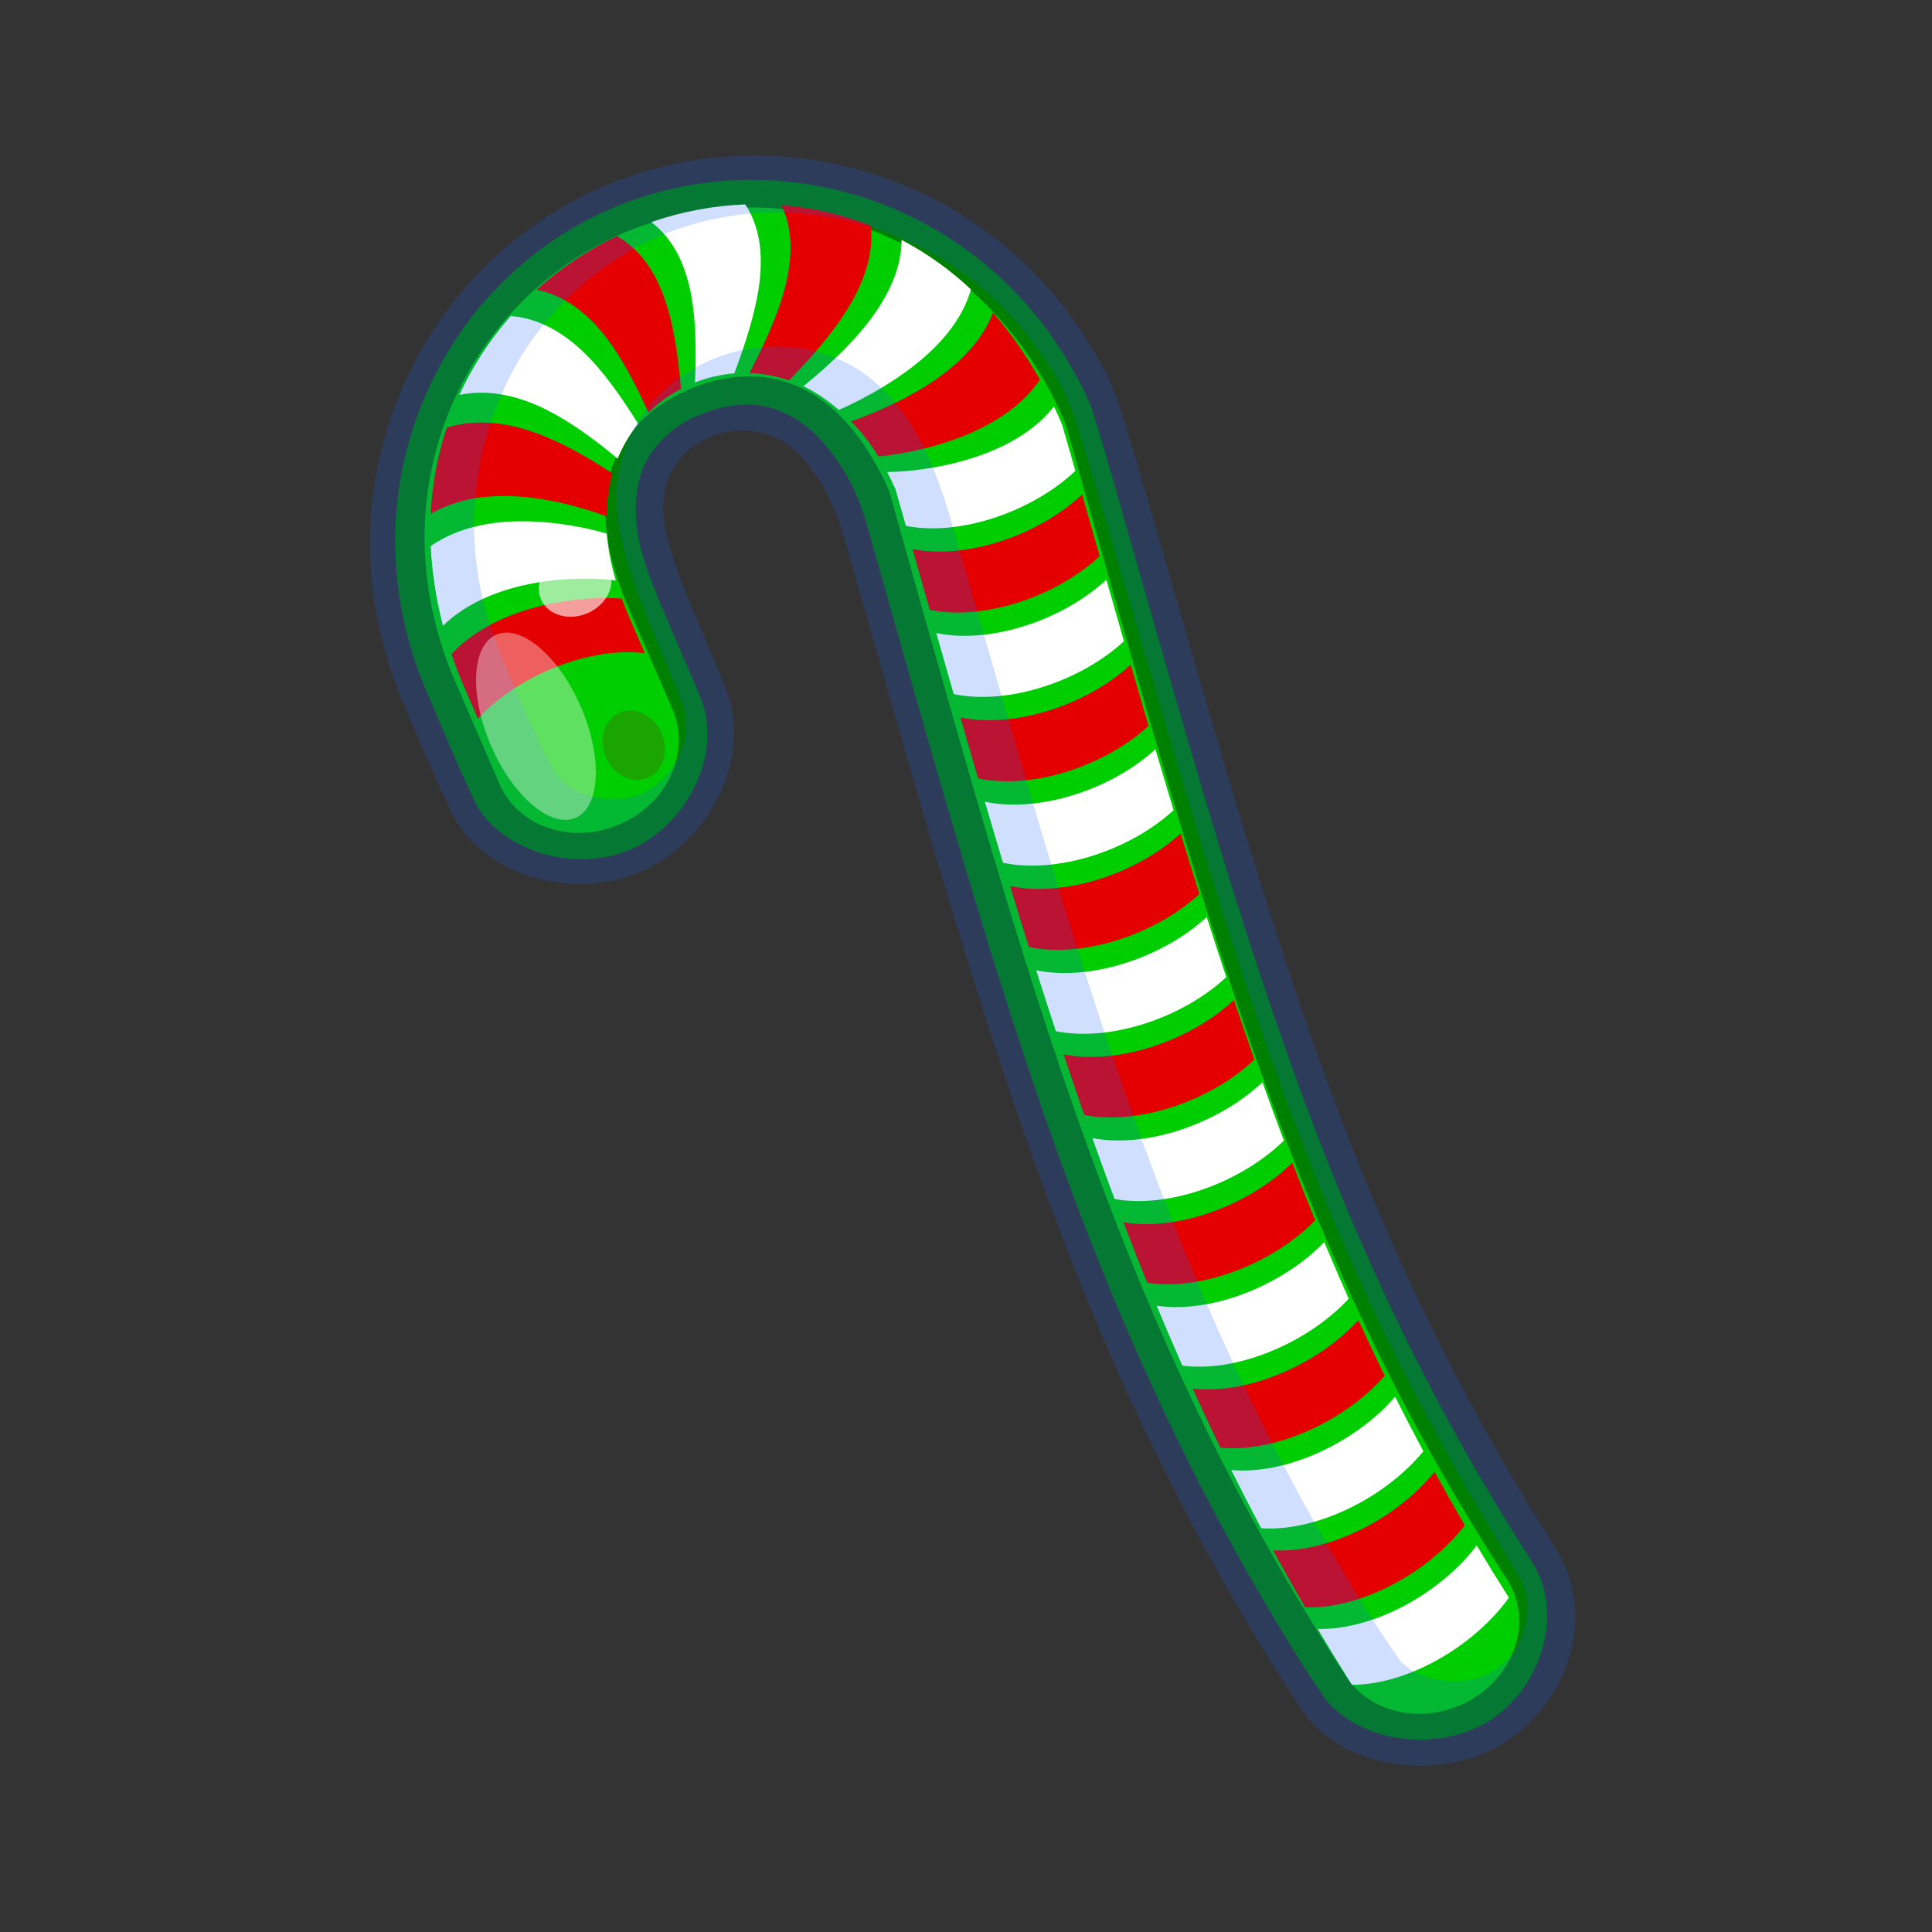 <?xml version="1.0" encoding="UTF-8" standalone="no"?>
<svg
   xmlns:dc="http://purl.org/dc/elements/1.1/"
   xmlns:cc="http://creativecommons.org/ns#"
   xmlns:rdf="http://www.w3.org/1999/02/22-rdf-syntax-ns#"
   xmlns:svg="http://www.w3.org/2000/svg"
   xmlns="http://www.w3.org/2000/svg"
   xmlns:sodipodi="http://sodipodi.sourceforge.net/DTD/sodipodi-0.dtd"
   xmlns:inkscape="http://www.inkscape.org/namespaces/inkscape"
   sodipodi:docname="candycane.svg"
   inkscape:version="1.0 (4035a4fb49, 2020-05-01)"
   id="svg8"
   version="1.1"
   viewBox="0 0 600 600"
   height="600mm"
   width="600mm">
  <rect x="0" y="0" width="600" height="600" fill="#333333" stroke="none"/>
  <defs
     id="defs2">
    <marker
       inkscape:isstock="true"
       style="overflow:visible"
       id="marker1563"
       refX="0.0"
       refY="0.0"
       orient="auto"
       inkscape:stockid="Arrow1Lstart">
      <path
         transform="scale(0.8) translate(12.5,0)"
         style="fill-rule:evenodd;stroke:#c59a00;stroke-width:1pt;stroke-opacity:1;fill:#800000;fill-opacity:1"
         d="M 0.0,0.0 L 5.0,-5.0 L -12.5,0.0 L 5.0,5.0 L 0.0,0.0 z "
         id="path1561" />
    </marker>
    <marker
       inkscape:stockid="Arrow1Lstart"
       orient="auto"
       refY="0.0"
       refX="0.0"
       id="marker1377"
       style="overflow:visible"
       inkscape:isstock="true">
      <path
         id="path1375"
         d="M 0.0,0.0 L 5.0,-5.0 L -12.5,0.0 L 5.0,5.0 L 0.0,0.0 z "
         style="fill-rule:evenodd;stroke:#c59a00;stroke-width:1pt;stroke-opacity:1;fill:#800000;fill-opacity:1"
         transform="scale(0.8) translate(12.5,0)" />
    </marker>
    <marker
       inkscape:stockid="Arrow1Lstart"
       orient="auto"
       refY="0.0"
       refX="0.0"
       id="marker1183"
       style="overflow:visible"
       inkscape:isstock="true">
      <path
         id="path1181"
         d="M 0.0,0.0 L 5.0,-5.0 L -12.5,0.0 L 5.0,5.0 L 0.0,0.0 z "
         style="fill-rule:evenodd;stroke:#c59a00;stroke-width:1pt;stroke-opacity:1;fill:#800000;fill-opacity:1"
         transform="scale(0.8) translate(12.5,0)" />
    </marker>
    <marker
       inkscape:stockid="Arrow1Lstart"
       orient="auto"
       refY="0.0"
       refX="0.0"
       id="marker1173"
       style="overflow:visible"
       inkscape:isstock="true">
      <path
         id="path1171"
         d="M 0.0,0.0 L 5.0,-5.0 L -12.5,0.0 L 5.0,5.0 L 0.0,0.0 z "
         style="fill-rule:evenodd;stroke:#c59a00;stroke-width:1pt;stroke-opacity:1;fill:#800000;fill-opacity:1"
         transform="scale(0.8) translate(12.5,0)" />
    </marker>
    <marker
       inkscape:isstock="true"
       style="overflow:visible"
       id="Arrow1Lstart"
       refX="0.0"
       refY="0.0"
       orient="auto"
       inkscape:stockid="Arrow1Lstart">
      <path
         transform="scale(0.8) translate(12.5,0)"
         style="fill-rule:evenodd;stroke:#000000;stroke-width:1.0pt"
         d="M 0.0,0.0 L 5.0,-5.0 L -12.5,0.0 L 5.0,5.0 L 0.0,0.0 z "
         id="path863" />
    </marker>
    <inkscape:path-effect
       fuse_tolerance="0"
       hide_knot="false"
       vertical_pattern="false"
       prop_units="false"
       tang_offset="0"
       normal_offset="0"
       spacing="0"
       scale_y_rel="false"
       prop_scale="1"
       copytype="repeated"
       pattern="m 569.109,276.183 a 25.29,41.01 0 0 0 -7.979,29.896 25.29,41.01 0 0 0 5.039,24.565 h 20.9 a 25.29,41.01 0 0 1 -5.039,-24.565 25.29,41.01 0 0 1 7.979,-29.896 z"
       lpeversion="1"
       is_visible="true"
       id="path-effect849"
       effect="skeletal" />
  </defs>
  <sodipodi:namedview
     inkscape:window-maximized="1"
     inkscape:window-y="-9"
     inkscape:window-x="-9"
     inkscape:window-height="1001"
     inkscape:window-width="1920"
     showgrid="false"
     inkscape:document-rotation="0"
     inkscape:current-layer="layer1"
     inkscape:document-units="mm"
     inkscape:cy="1151.0512"
     inkscape:cx="780.03357"
     inkscape:zoom="0.2873315"
     inkscape:pageshadow="2"
     inkscape:pageopacity="0.0"
     borderopacity="1.0"
     bordercolor="#666666"
     pagecolor="#ffffff"
     id="base" />
  <g
     id="layer1"
     inkscape:groupmode="layer"
     inkscape:label="Layer 1">
    <g
       transform="matrix(0.938,-0.405,0.365,0.844,34.882,122.422)"
       id="g2031">
      <path
         id="path1826"
         style="color:#000000;font-style:normal;font-variant:normal;font-weight:normal;font-stretch:normal;font-size:medium;line-height:normal;font-family:sans-serif;font-variant-ligatures:normal;font-variant-position:normal;font-variant-caps:normal;font-variant-numeric:normal;font-variant-alternates:normal;font-variant-east-asian:normal;font-feature-settings:normal;font-variation-settings:normal;text-indent:0;text-align:start;text-decoration:none;text-decoration-line:none;text-decoration-style:solid;text-decoration-color:#000000;letter-spacing:normal;word-spacing:normal;text-transform:none;writing-mode:lr-tb;direction:ltr;text-orientation:mixed;dominant-baseline:auto;baseline-shift:baseline;text-anchor:start;white-space:normal;shape-padding:0;shape-margin:0;inline-size:0;clip-rule:nonzero;display:inline;overflow:visible;visibility:visible;opacity:1;isolation:auto;mix-blend-mode:normal;color-interpolation:sRGB;color-interpolation-filters:linearRGB;solid-color:#000000;solid-opacity:1;vector-effect:none;fill:#008000;fill-opacity:1;fill-rule:nonzero;stroke:none;stroke-width:57.259;stroke-linecap:round;stroke-linejoin:round;stroke-miterlimit:4;stroke-dasharray:none;stroke-dashoffset:0;stroke-opacity:1;color-rendering:auto;image-rendering:auto;shape-rendering:auto;text-rendering:auto;enable-background:accumulate;stop-color:#000000;stop-opacity:1"
         d="M 157.764,9.275 C 139.933,10.011 122.316,15.867 107.331,25.572 92.588,35.156 80.243,48.296 71.128,63.273 57.825,85.086 51.545,110.714 51.813,136.105 c -0.081,13.413 -0.246,26.834 0.217,40.242 0.981,9.001 5.782,17.272 12.276,23.448 4.067,3.85 9.042,6.954 14.302,8.774 5.207,1.856 10.996,2.486 16.454,1.488 3.605,-0.644 7.079,-1.838 10.297,-3.484 8.185,-4.18 14.855,-11.094 18.765,-19.404 2.13,-4.494 3.245,-9.498 3.337,-14.427 0.186,-7.003 0.069,-14.011 0.113,-21.016 0.05,-10.499 -0.128,-21.033 1.003,-31.487 1.158,-8.63 3.702,-17.322 8.968,-24.379 5.597,-7.341 15.03,-11.339 24.186,-10.791 7.03,0.101 14.3,2.058 19.691,6.745 5.975,5.115 9.594,12.467 11.516,19.988 2.68,9.844 3.099,20.222 1.738,30.31 -1.659,14.281 -3.417,28.55 -5.104,42.828 -6.042,50.672 -11.985,101.364 -15.776,152.262 -2.628,35.458 -4.039,71.03 -3.428,106.593 0.473,29.136 2.244,58.257 5.602,87.191 1.403,12.149 2.869,24.279 5.099,36.306 2.333,8.82 8.244,16.424 15.695,21.594 4.167,2.88 8.83,5.027 13.701,6.201 5.509,1.336 11.423,1.42 16.954,-0.197 11.108,-3.242 20.178,-11.958 24.829,-22.437 2.367,-5.351 3.623,-11.251 3.212,-17.111 -0.336,-5.229 -1.396,-10.485 -2.021,-15.746 -3.069,-22.843 -5.176,-45.815 -6.295,-68.835 -1.802,-36.6 -1.213,-73.294 1.123,-109.855 3.578,-58.124 10.72,-115.942 17.442,-173.764 2.004,-17.291 4.229,-34.574 5.836,-51.895 0.177,-10.256 -1.099,-20.428 -3.083,-30.482 C 265.214,89.328 259.239,74.352 250.678,60.941 242.201,47.645 231.046,35.908 217.932,27.031 206.516,19.285 193.616,13.687 180.035,11.069 172.693,9.651 165.246,9.014 157.764,9.275 Z" />
      <path
         style="color:#000000;font-style:normal;font-variant:normal;font-weight:normal;font-stretch:normal;font-size:medium;line-height:normal;font-family:sans-serif;font-variant-ligatures:normal;font-variant-position:normal;font-variant-caps:normal;font-variant-numeric:normal;font-variant-alternates:normal;font-variant-east-asian:normal;font-feature-settings:normal;font-variation-settings:normal;text-indent:0;text-align:start;text-decoration:none;text-decoration-line:none;text-decoration-style:solid;text-decoration-color:#000000;letter-spacing:normal;word-spacing:normal;text-transform:none;writing-mode:lr-tb;direction:ltr;text-orientation:mixed;dominant-baseline:auto;baseline-shift:baseline;text-anchor:start;white-space:normal;shape-padding:0;shape-margin:0;inline-size:0;clip-rule:nonzero;display:inline;overflow:visible;visibility:visible;opacity:0.61;isolation:auto;mix-blend-mode:normal;color-interpolation:sRGB;color-interpolation-filters:linearRGB;solid-color:#000000;solid-opacity:1;vector-effect:none;fill:#00ff00;fill-opacity:1;fill-rule:nonzero;stroke:none;stroke-width:57.259;stroke-linecap:round;stroke-linejoin:round;stroke-miterlimit:4;stroke-dasharray:none;stroke-dashoffset:0;stroke-opacity:1;color-rendering:auto;image-rendering:auto;shape-rendering:auto;text-rendering:auto;enable-background:accumulate;stop-color:#000000;stop-opacity:1"
         d="M 161.801,18.469 C 110.215,18.255 61.002,64.524 61.002,135.211 v 37.449 a 28.63,28.63 0 0 0 28.629,28.629 28.63,28.63 0 0 0 28.629,-28.629 v -37.449 c 0,-47.395 22.838,-59.569 43.303,-59.484 20.262,0.084 43.047,12.608 43.498,58.156 -20.506,170.569 -36.986,288.583 -15.566,428.76 a 28.63,28.63 0 0 0 32.627,23.977 28.63,28.63 0 0 0 23.977,-32.627 C 225.976,422.309 241.467,310.902 262.158,138.625 a 28.632,28.632 0 0 0 0.203,-3.414 c 0,-70.208 -48.975,-116.528 -100.561,-116.742 z"
         id="path1820" />
      <g
         id="g1816"
         transform="matrix(1,-0.018,0,0.976,-0.783,10.587)"
         style="opacity:1;fill:#e40000;fill-opacity:1"
         inkscape:highlight-color="4278190335">
        <path
           id="path1790"
           d="m 118.265,126.165 c -7.249,-4.506 -18.252,-8.849 -29.215,-10.177 -8.858,-1.073 -17.552,-0.176 -25.013,3.465 -0.31,4.317 -0.444,8.604 -0.415,12.844 v 11.252 c 7.091,-3.438 15.709,-5.296 24.565,-5.296 11.324,1.3e-4 22.144,3.035 29.896,8.385 v -14.342 c 0.02,-2.064 0.079,-4.111 0.182,-6.133 z"
           style="opacity:1;fill:#e40000;fill-opacity:1;stroke:none;stroke-width:0.542;stroke-linecap:round;stroke-linejoin:round;stroke-miterlimit:4;stroke-dasharray:none;stroke-opacity:1" />
        <path
           id="path1788"
           d="m 121.927,103.549 c -1.468,-1.438 -3.121,-2.932 -4.905,-4.426 -5.613,-4.673 -12.974,-9.805 -20.732,-13.211 -7.953,-3.491 -16.278,-5.16 -24.244,-3.66 0,0 -10e-6,0 -10e-6,0 -0.26,0.048 -0.52,0.1 -0.778,0.155 -2.933,8.929 -4.947,17.93 -6.169,26.859 7.688,-3.194 16.405,-3.469 25.164,-1.761 10.796,2.106 21.551,7.237 28.51,12.082 0.595,-5.651 1.604,-11.046 3.155,-16.039 z"
           style="opacity:1;fill:#ffffff;fill-opacity:1;stroke:none;stroke-width:0.542;stroke-linecap:round;stroke-linejoin:round;stroke-miterlimit:4;stroke-dasharray:none;stroke-opacity:1" />
        <path
           id="path1786"
           d="m 130.724,85.358 c -2.341,-4.268 -5.826,-9.971 -9.552,-15.134 -2.616,-3.621 -5.544,-7.261 -8.796,-10.535 -3.266,-3.288 -6.832,-6.179 -10.733,-8.369 -3.696,-2.076 -7.592,-3.465 -11.626,-4.007 -6.093,7.755 -11.046,16.16 -14.868,24.922 8.361,-1.023 16.79,1.458 24.66,5.858 9.537,5.331 18.675,13.814 24.089,19.939 1.871,-4.666 4.143,-8.989 6.826,-12.675 z"
           style="opacity:1;fill:#e40000;fill-opacity:1;stroke:none;stroke-width:0.542;stroke-linecap:round;stroke-linejoin:round;stroke-miterlimit:4;stroke-dasharray:none;stroke-opacity:1" />
        <path
           id="path1784"
           d="m 143.916,73.344 c -0.558,-4.406 -1.502,-10.628 -2.697,-16.342 -1.021,-4.886 -2.344,-10.022 -4.208,-14.909 -1.875,-4.914 -4.283,-9.538 -7.446,-13.494 -2.367,-2.957 -5.103,-5.469 -8.21,-7.4 -8.824,4.589 -16.845,10.535 -23.833,17.589 8.303,2.094 15.235,7.772 20.915,14.97 6.779,8.591 12.385,20.377 15.531,27.666 2.946,-3.215 6.339,-5.992 9.949,-8.08 z"
           style="opacity:1;fill:#ffffff;fill-opacity:1;stroke:none;stroke-width:0.542;stroke-linecap:round;stroke-linejoin:round;stroke-miterlimit:4;stroke-dasharray:none;stroke-opacity:1" />
        <path
           id="path1782"
           d="m 160.094,68.4 c 0.851,-2.868 1.844,-6.444 2.736,-10.012 1.605,-6.425 3.197,-13.957 3.589,-21.382 0.399,-7.552 -0.436,-15.004 -3.419,-21.604 0,-10e-7 0,-10e-7 0,-3e-6 -0.678,-1.5 -1.46,-2.937 -2.347,-4.3 -9.856,0.225 -19.6,2.081 -28.891,5.497 6.791,5.5 10.831,13.719 13.121,22.746 2.721,10.729 3.139,24.001 3.253,31.909 3.775,-1.595 7.874,-2.57 11.958,-2.854 z"
           style="opacity:1;fill:#e40000;fill-opacity:1;stroke:none;stroke-width:0.542;stroke-linecap:round;stroke-linejoin:round;stroke-miterlimit:4;stroke-dasharray:none;stroke-opacity:1" />
        <path
           id="path1780"
           d="m 176.811,71.104 c 1.177,-1.359 2.471,-2.893 3.778,-4.486 4.677,-5.713 10.496,-13.225 14.531,-21.201 4.157,-8.218 6.532,-17.107 5.151,-25.978 -0.004,-0.023 -0.007,-0.046 -0.011,-0.069 -9.014,-4.145 -18.574,-6.773 -28.345,-7.8 3.932,7.999 4.292,17.24 2.741,26.44 -1.846,10.948 -6.794,23.136 -9.894,30.363 4.086,0.236 8.213,1.174 12.049,2.731 z"
           style="opacity:1;fill:#ffffff;fill-opacity:1;stroke:none;stroke-width:0.542;stroke-linecap:round;stroke-linejoin:round;stroke-miterlimit:4;stroke-dasharray:none;stroke-opacity:1" />
        <path
           id="path1778"
           d="m 191.231,81.12 c 1.477,-0.652 3.078,-1.39 4.723,-2.18 6.699,-3.218 15.042,-7.659 21.987,-13.45 6.948,-5.794 12.528,-12.95 14.76,-21.583 -0.07,-0.082 -0.141,-0.164 -0.211,-0.246 -6.447,-7.396 -13.936,-13.78 -22.249,-18.916 0.355,8.964 -2.992,17.522 -8.048,25.201 -6.066,9.212 -15.31,17.976 -21.1,23.203 3.661,2.041 7.115,4.78 10.138,7.971 z"
           style="opacity:1;fill:#e40000;fill-opacity:1;stroke:none;stroke-width:0.542;stroke-linecap:round;stroke-linejoin:round;stroke-miterlimit:4;stroke-dasharray:none;stroke-opacity:1" />
        <path
           id="path1776"
           d="m 201.561,97.512 c 4.277,0.055 9.527,-0.204 14.886,-0.932 5.057,-0.708 10.37,-1.815 15.475,-3.598 5.127,-1.791 9.974,-4.24 14.173,-7.575 2.631,-2.073 4.956,-4.443 6.885,-7.106 -3.344,-8.899 -7.806,-17.494 -13.391,-25.499 -3.124,8.232 -9.381,14.739 -16.868,19.748 -9.177,6.141 -20.557,10.178 -28.177,12.45 2.751,3.626 5.089,7.892 7.016,12.512 z"
           style="opacity:1;fill:#ffffff;fill-opacity:1;stroke:none;stroke-width:0.542;stroke-linecap:round;stroke-linejoin:round;stroke-miterlimit:4;stroke-dasharray:none;stroke-opacity:1" />
        <path
           id="path1774"
           d="m 206.991,117.832 c 7.907,3.036 19.327,5.894 30.371,5.73 8.85,-0.131 17.3,-2.187 23.989,-7.009 -0.862,-9.215 -2.498,-18.529 -5.033,-27.794 -5.634,6.499 -13.511,10.416 -22.116,12.516 -10.634,2.596 -22.442,2.379 -30.601,1.6 1.639,4.626 2.728,9.66 3.39,14.956 z"
           style="opacity:1;fill:#e40000;fill-opacity:1;stroke:none;stroke-width:0.542;stroke-linecap:round;stroke-linejoin:round;stroke-miterlimit:4;stroke-dasharray:none;stroke-opacity:1" />
        <path
           id="path1772"
           d="m 206.313,143.633 c 7.106,5.781 17.542,9.555 28.817,10.351 8.823,0.623 17.617,-0.619 25.079,-3.578 0.629,-5.463 1.256,-10.931 1.877,-16.402 0.019,-2.304 -0.007,-4.621 -0.081,-6.948 -6.984,4.215 -15.549,5.625 -24.396,5.092 -11.063,-0.666 -22.28,-4.368 -30.04,-8.145 0.14,2.167 0.222,4.366 0.251,6.588 -0.499,4.345 -1.002,8.692 -1.507,13.042 z"
           style="opacity:1;fill:#ffffff;fill-opacity:1;stroke:none;stroke-width:0.542;stroke-linecap:round;stroke-linejoin:round;stroke-miterlimit:4;stroke-dasharray:none;stroke-opacity:1" />
        <path
           id="path1770"
           d="m 202.824,173.521 c 7.099,5.867 17.528,9.728 28.801,10.616 8.819,0.694 17.611,-0.477 25.071,-3.365 0.847,-7.316 1.697,-14.638 2.545,-21.968 -7.463,2.937 -16.256,4.157 -25.078,3.512 -11.274,-0.824 -21.707,-4.626 -28.81,-10.433 -0.84,7.205 -1.685,14.418 -2.529,21.638 z"
           style="opacity:1;fill:#e40000;fill-opacity:1;stroke:none;stroke-width:0.542;stroke-linecap:round;stroke-linejoin:round;stroke-miterlimit:4;stroke-dasharray:none;stroke-opacity:1" />
        <path
           id="path1768"
           d="m 199.345,203.495 c 7.108,5.93 17.541,9.848 28.814,10.793 8.817,0.739 17.604,-0.387 25.054,-3.227 0.83,-7.298 1.67,-14.602 2.515,-21.913 -7.458,2.873 -16.249,4.029 -25.067,3.319 -11.272,-0.907 -21.701,-4.788 -28.801,-10.674 -0.842,7.226 -1.682,14.459 -2.514,21.701 z"
           style="opacity:1;fill:#ffffff;fill-opacity:1;stroke:none;stroke-width:0.542;stroke-linecap:round;stroke-linejoin:round;stroke-miterlimit:4;stroke-dasharray:none;stroke-opacity:1" />
        <path
           id="path1766"
           d="m 195.958,233.561 c 7.134,5.971 17.581,9.913 28.856,10.883 8.817,0.758 17.596,-0.351 25.027,-3.164 0.793,-7.282 1.603,-14.569 2.425,-21.863 -7.445,2.83 -16.231,3.949 -25.047,3.202 -11.273,-0.955 -21.709,-4.883 -28.822,-10.827 -0.825,7.248 -1.639,14.504 -2.439,21.769 z"
           style="opacity:1;fill:#e40000;fill-opacity:1;stroke:none;stroke-width:0.542;stroke-linecap:round;stroke-linejoin:round;stroke-miterlimit:4;stroke-dasharray:none;stroke-opacity:1" />
        <path
           id="path1764"
           d="m 192.745,263.727 c 7.176,5.99 17.648,9.925 28.928,10.884 8.818,0.75 17.587,-0.367 24.992,-3.176 0.736,-7.267 1.496,-14.54 2.275,-21.817 -7.425,2.81 -16.202,3.918 -25.019,3.16 -11.276,-0.97 -21.729,-4.913 -28.873,-10.892 -0.787,7.272 -1.557,14.552 -2.304,21.842 z"
           style="opacity:1;fill:#ffffff;fill-opacity:1;stroke:none;stroke-width:0.542;stroke-linecap:round;stroke-linejoin:round;stroke-miterlimit:4;stroke-dasharray:none;stroke-opacity:1" />
        <path
           id="path1762"
           d="m 189.791,293.999 c 7.234,5.987 17.741,9.882 29.029,10.797 8.822,0.715 17.576,-0.437 24.948,-3.263 0.659,-7.254 1.349,-14.513 2.066,-21.777 -7.397,2.812 -16.162,3.935 -24.981,3.193 -11.282,-0.95 -21.762,-4.877 -28.953,-10.869 -0.729,7.297 -1.434,14.603 -2.109,21.919 z"
           style="opacity:1;fill:#e40000;fill-opacity:1;stroke:none;stroke-width:0.542;stroke-linecap:round;stroke-linejoin:round;stroke-miterlimit:4;stroke-dasharray:none;stroke-opacity:1" />
        <path
           id="path1760"
           d="m 187.176,324.384 c 7.308,5.962 17.862,9.786 29.159,10.622 8.828,0.653 17.564,-0.559 24.895,-3.425 0.562,-7.243 1.163,-14.49 1.797,-21.741 -7.361,2.835 -16.11,4.001 -24.934,3.301 -11.29,-0.896 -21.809,-4.775 -29.062,-10.758 -0.652,7.324 -1.272,14.657 -1.855,22.001 z"
           style="opacity:1;fill:#ffffff;fill-opacity:1;stroke:none;stroke-width:0.542;stroke-linecap:round;stroke-linejoin:round;stroke-miterlimit:4;stroke-dasharray:none;stroke-opacity:1" />
        <path
           id="path1758"
           d="m 184.984,354.889 c 7.399,5.914 18.009,9.636 29.319,10.359 8.836,0.565 17.551,-0.735 24.832,-3.663 0.445,-7.233 0.936,-14.47 1.468,-21.71 -7.317,2.881 -16.048,4.115 -24.878,3.484 -11.3,-0.809 -21.869,-4.608 -29.2,-10.558 -0.554,7.352 -1.069,14.715 -1.541,22.089 z"
           style="opacity:1;fill:#e40000;fill-opacity:1;stroke:none;stroke-width:0.542;stroke-linecap:round;stroke-linejoin:round;stroke-miterlimit:4;stroke-dasharray:none;stroke-opacity:1" />
        <path
           id="path1756"
           d="m 183.308,385.694 c 7.523,5.852 18.195,9.335 29.527,9.805 8.842,0.366 17.537,-1.125 24.752,-4.154 0.289,-6.965 0.633,-13.936 1.027,-20.912 0.011,-0.188 0.021,-0.376 0.032,-0.564 -0.413,0.168 -0.832,0.33 -1.255,0.488 0,0 0,0 0,0 -7.009,2.581 -15.236,3.74 -23.557,3.249 -8.332,-0.492 -16.364,-2.616 -23.038,-6.165 -2.314,-1.222 -4.436,-2.597 -6.331,-4.102 -0.073,1.231 -0.144,2.461 -0.215,3.692 -0.353,6.212 -0.668,12.434 -0.941,18.663 z"
           style="opacity:1;fill:#ffffff;fill-opacity:1;stroke:none;stroke-width:0.542;stroke-linecap:round;stroke-linejoin:round;stroke-miterlimit:4;stroke-dasharray:none;stroke-opacity:1" />
        <path
           id="path1754"
           d="m 182.312,416.745 c 7.662,5.67 18.413,8.86 29.753,9.02 8.846,0.124 17.502,-1.604 24.64,-4.813 0.124,-7.133 0.315,-14.273 0.567,-21.42 -7.195,3.077 -15.881,4.63 -24.725,4.328 -11.335,-0.388 -22.029,-3.795 -29.588,-9.599 -0.281,7.484 -0.498,14.979 -0.647,22.484 z"
           style="opacity:1;fill:#e40000;fill-opacity:1;stroke:none;stroke-width:0.542;stroke-linecap:round;stroke-linejoin:round;stroke-miterlimit:4;stroke-dasharray:none;stroke-opacity:1" />
        <path
           id="path1752"
           d="m 182.11,447.909 c 7.814,5.457 18.646,8.312 29.987,8.12 8.844,-0.15 17.449,-2.145 24.494,-5.557 -0.073,-7.109 -0.07,-14.227 0.002,-21.353 -7.114,3.263 -15.757,5.061 -24.603,5.01 -11.341,-0.066 -22.114,-3.168 -29.817,-8.782 -0.095,7.512 -0.118,15.034 -0.063,22.563 z"
           style="opacity:1;fill:#ffffff;fill-opacity:1;stroke:none;stroke-width:0.542;stroke-linecap:round;stroke-linejoin:round;stroke-miterlimit:4;stroke-dasharray:none;stroke-opacity:1" />
        <path
           id="path1750"
           d="m 182.804,479.164 c 7.978,5.208 18.896,7.687 30.225,7.103 8.836,-0.456 17.374,-2.746 24.311,-6.387 -0.114,-2.78 -0.216,-5.56 -0.305,-8.342 -0.139,-4.306 -0.248,-8.616 -0.327,-12.93 -7.016,3.473 -15.605,5.546 -24.447,5.778 -11.34,0.297 -22.194,-2.459 -30.053,-7.851 0.086,5.638 0.218,11.28 0.397,16.925 0.061,1.901 0.127,3.802 0.199,5.703 z"
           style="opacity:1;fill:#e40000;fill-opacity:1;stroke:none;stroke-width:0.542;stroke-linecap:round;stroke-linejoin:round;stroke-miterlimit:4;stroke-dasharray:none;stroke-opacity:1" />
        <path
           id="path1748"
           d="m 184.489,510.428 c 8.141,4.923 19.133,7.013 30.436,6.026 8.816,-0.77 17.275,-3.362 24.091,-7.247 -0.518,-7.066 -0.954,-14.139 -1.308,-21.218 -6.904,3.709 -15.422,6.083 -24.253,6.625 -11.323,0.695 -22.263,-1.677 -30.287,-6.807 0.352,7.545 0.792,15.086 1.32,22.621 z"
           style="opacity:1;fill:#ffffff;fill-opacity:1;stroke:none;stroke-width:0.542;stroke-linecap:round;stroke-linejoin:round;stroke-miterlimit:4;stroke-dasharray:none;stroke-opacity:1" />
        <path
           id="path1746"
           d="m 187.184,541.623 c 8.296,4.631 19.349,6.324 30.614,4.932 8.785,-1.086 17.156,-3.981 23.841,-8.106 -0.747,-7.041 -1.411,-14.092 -1.993,-21.152 -6.781,3.951 -15.217,6.628 -24.025,7.484 -11.294,1.099 -22.304,-0.882 -30.489,-5.726 0.595,7.53 1.279,15.053 2.051,22.568 z"
           style="opacity:1;fill:#e40000;fill-opacity:1;stroke:none;stroke-width:0.542;stroke-linecap:round;stroke-linejoin:round;stroke-miterlimit:4;stroke-dasharray:none;stroke-opacity:1" />
        <path
           id="path835"
           d="m 190.894,572.713 c 8.444,4.33 19.545,5.621 30.758,3.82 8.744,-1.404 17.015,-4.601 23.561,-8.965 -0.978,-7.007 -1.872,-14.028 -2.683,-21.06 -6.648,4.192 -14.992,7.17 -23.767,8.344 -11.252,1.505 -22.319,-0.078 -30.657,-4.626 0.84,7.507 1.769,15.003 2.787,22.488 z"
           style="opacity:1;fill:#ffffff;fill-opacity:1;stroke:none;stroke-width:0.542;stroke-linecap:round;stroke-linejoin:round;stroke-miterlimit:4;stroke-dasharray:none;stroke-opacity:1" />
      </g>
      <path
         id="path1915"
         style="color:#000000;font-style:normal;font-variant:normal;font-weight:normal;font-stretch:normal;font-size:medium;line-height:normal;font-family:sans-serif;font-variant-ligatures:normal;font-variant-position:normal;font-variant-caps:normal;font-variant-numeric:normal;font-variant-alternates:normal;font-variant-east-asian:normal;font-feature-settings:normal;font-variation-settings:normal;text-indent:0;text-align:start;text-decoration:none;text-decoration-line:none;text-decoration-style:solid;text-decoration-color:#000000;letter-spacing:normal;word-spacing:normal;text-transform:none;writing-mode:lr-tb;direction:ltr;text-orientation:mixed;dominant-baseline:auto;baseline-shift:baseline;text-anchor:start;white-space:normal;shape-padding:0;shape-margin:0;inline-size:0;clip-rule:nonzero;display:inline;overflow:visible;visibility:visible;opacity:0.2;isolation:auto;mix-blend-mode:normal;color-interpolation:sRGB;color-interpolation-filters:linearRGB;solid-color:#000000;solid-opacity:1;vector-effect:none;fill:#1962ff;fill-opacity:1;fill-rule:nonzero;stroke:none;stroke-width:216.413;stroke-linecap:round;stroke-linejoin:round;stroke-miterlimit:4;stroke-dasharray:none;stroke-dashoffset:0;stroke-opacity:1;color-rendering:auto;image-rendering:auto;shape-rendering:auto;text-rendering:auto;enable-background:accumulate;stop-color:#000000;stop-opacity:1"
         d="m 605.176,4.82 c -1.997,0.004 -3.997,0.021 -5.996,0.051 C 547.041,6.699 495.326,18.883 447.49,40.092 385.966,67.162 331.647,109.897 288.273,161.18 c -48.812,57.681 -84.177,126.558 -103.375,199.623 -11.722,44.264 -17.882,90.013 -18.936,135.799 -1.047,53.713 -0.787,107.454 0.697,161.154 0.808,20.032 4.335,40.545 12.852,58.982 12.137,27.801 31.534,52.235 55.166,70.816 29.088,22.849 64.864,37.614 102.004,38.125 11.329,0.251 22.281,-0.904 33.506,-3.301 15.665,-3.387 31.209,-9.247 45.354,-16.822 42.52,-22.721 75.967,-62.719 89.602,-108.898 4.5,-15.266 6.336,-31.765 6.717,-47.883 0.675,-22.541 0.545,-45.098 0.803,-67.646 0.304,-44.341 -0.088,-88.893 5.938,-132.918 3.848,-25.458 12.486,-51.189 30.178,-70.459 12.087,-13.248 28.729,-22.237 46.52,-24.723 28.785,-4.522 59.456,6.295 78.965,27.963 14.158,15.068 22.579,34.675 26.682,54.756 9.035,38.478 7.708,78.542 2.432,117.457 -20.771,176.652 -42.512,353.223 -59.828,530.246 -19.816,203.023 -33.748,406.955 -29.334,611.055 2.346,109.845 9.646,219.595 22.623,328.67 4.994,41.336 10.753,82.609 17.73,123.695 6.897,34.25 26.948,65.277 53,88.588 31.669,28.219 73.069,46.366 115.596,47.545 21.566,0.627 42.749,-3.816 62.852,-12.02 46.802,-19.356 83.53,-60.739 100.148,-108.557 8.761,-25.005 11.456,-52.027 8.062,-78.293 -3.061,-30.251 -8.12,-60.225 -11.287,-90.492 -25.482,-214.454 -27.668,-431.312 -12.666,-646.627 15.278,-226.913 43.429,-452.639 69.127,-678.539 0.828,-7.281 1.654,-14.563 2.477,-21.844 4.629,-41.451 9.6,-82.833 13.119,-124.383 1.562,-19.537 1.449,-39.422 -0.346,-58.975 -3.042,-35.283 -9.008,-70.45 -18.244,-104.73 C 1016.763,286.078 981.875,217.609 932.969,160.445 899.842,121.598 860.601,88.067 816.547,62.074 765.09,31.818 706.759,12.242 646.979,6.688 633.07,5.381 619.154,4.79 605.176,4.82 Z m 37.746,86.461 c 35.495,0.003 70.987,5.853 104.572,17.352 63.773,21.898 119.565,64.075 161.604,116.424 35.994,44.206 61.551,96.424 76.703,151.266 11.618,42.992 19.449,87.544 17.086,132.227 -4.085,50.542 -10.195,100.89 -15.646,151.299 -19.431,178.592 -40.825,356.976 -56.879,535.91 -13.818,151.491 -22.345,303.558 -20.742,455.731 1.156,128.086 11,255.948 25.982,383.094 2.154,20.123 5.112,40.156 6.961,60.311 3.999,39.262 -20.623,79.839 -57.803,93.531 -20.658,7.563 -44.036,3.112 -62.84,-7.402 -19.215,-10.667 -36.368,-27.324 -42.85,-48.807 -8.78,-47.201 -15.131,-94.834 -20.547,-142.533 -19.073,-164.811 -23.8,-331.075 -18.492,-496.838 5.728,-170.143 20.8,-339.832 38.699,-509.07 14.267,-133.217 29.877,-266.285 45.236,-399.379 6.341,-52.84 10.7,-106.724 0.738,-159.385 -6.658,-35.479 -20.055,-70.444 -43.33,-98.08 -18.682,-22.281 -42.41,-39.931 -69.148,-51.156 -32.274,-13.732 -68.539,-16.897 -102.59,-9.865 -34.919,7.101 -67.349,25.61 -91.018,52.361 -26.218,29.232 -41.776,66.787 -48.365,105.219 -9.964,61.754 -8.946,124.48 -10.014,186.916 -0.268,12.769 -0.506,25.538 -0.818,38.305 -1.75,38.584 -30.489,74.278 -67.904,83.988 -21.206,5.829 -44.165,-0.893 -61.623,-13.488 -17.217,-12.329 -32.07,-29.89 -36.238,-51.129 -2.825,-29.242 -3.269,-58.666 -3.602,-88.031 0.081,-53.974 -1.484,-108.427 8.215,-161.771 14.802,-83.691 54.115,-163.44 113.992,-224.059 58.109,-60.63 139.526,-98.796 223.561,-102.859 2.366,-0.052 4.733,-0.078 7.1,-0.078 z"
         transform="scale(0.265)" />
      <ellipse
         style="opacity:0.2;fill:#8b0000;fill-opacity:1;stroke:none;stroke-width:0.529;stroke-linecap:round;stroke-linejoin:round;stroke-miterlimit:4;stroke-dasharray:none"
         id="path1990"
         cx="103.133"
         cy="178.641"
         rx="9.208"
         ry="11.971" />
      <ellipse
         style="opacity:0.377;fill:#ffffff;fill-opacity:1;stroke:none;stroke-width:0.529;stroke-linecap:round;stroke-linejoin:round;stroke-miterlimit:4;stroke-dasharray:none"
         id="path1992"
         cx="78.129"
         cy="159.667"
         rx="14.875"
         ry="33.707" />
      <ellipse
         style="opacity:0.62;fill:#ffffff;fill-opacity:1;stroke:none;stroke-width:0.529;stroke-linecap:round;stroke-linejoin:round;stroke-miterlimit:4;stroke-dasharray:none"
         id="path1998"
         cx="106.164"
         cy="121.013"
         rx="11.318"
         ry="10.513" />
    </g>
  </g>
</svg>
